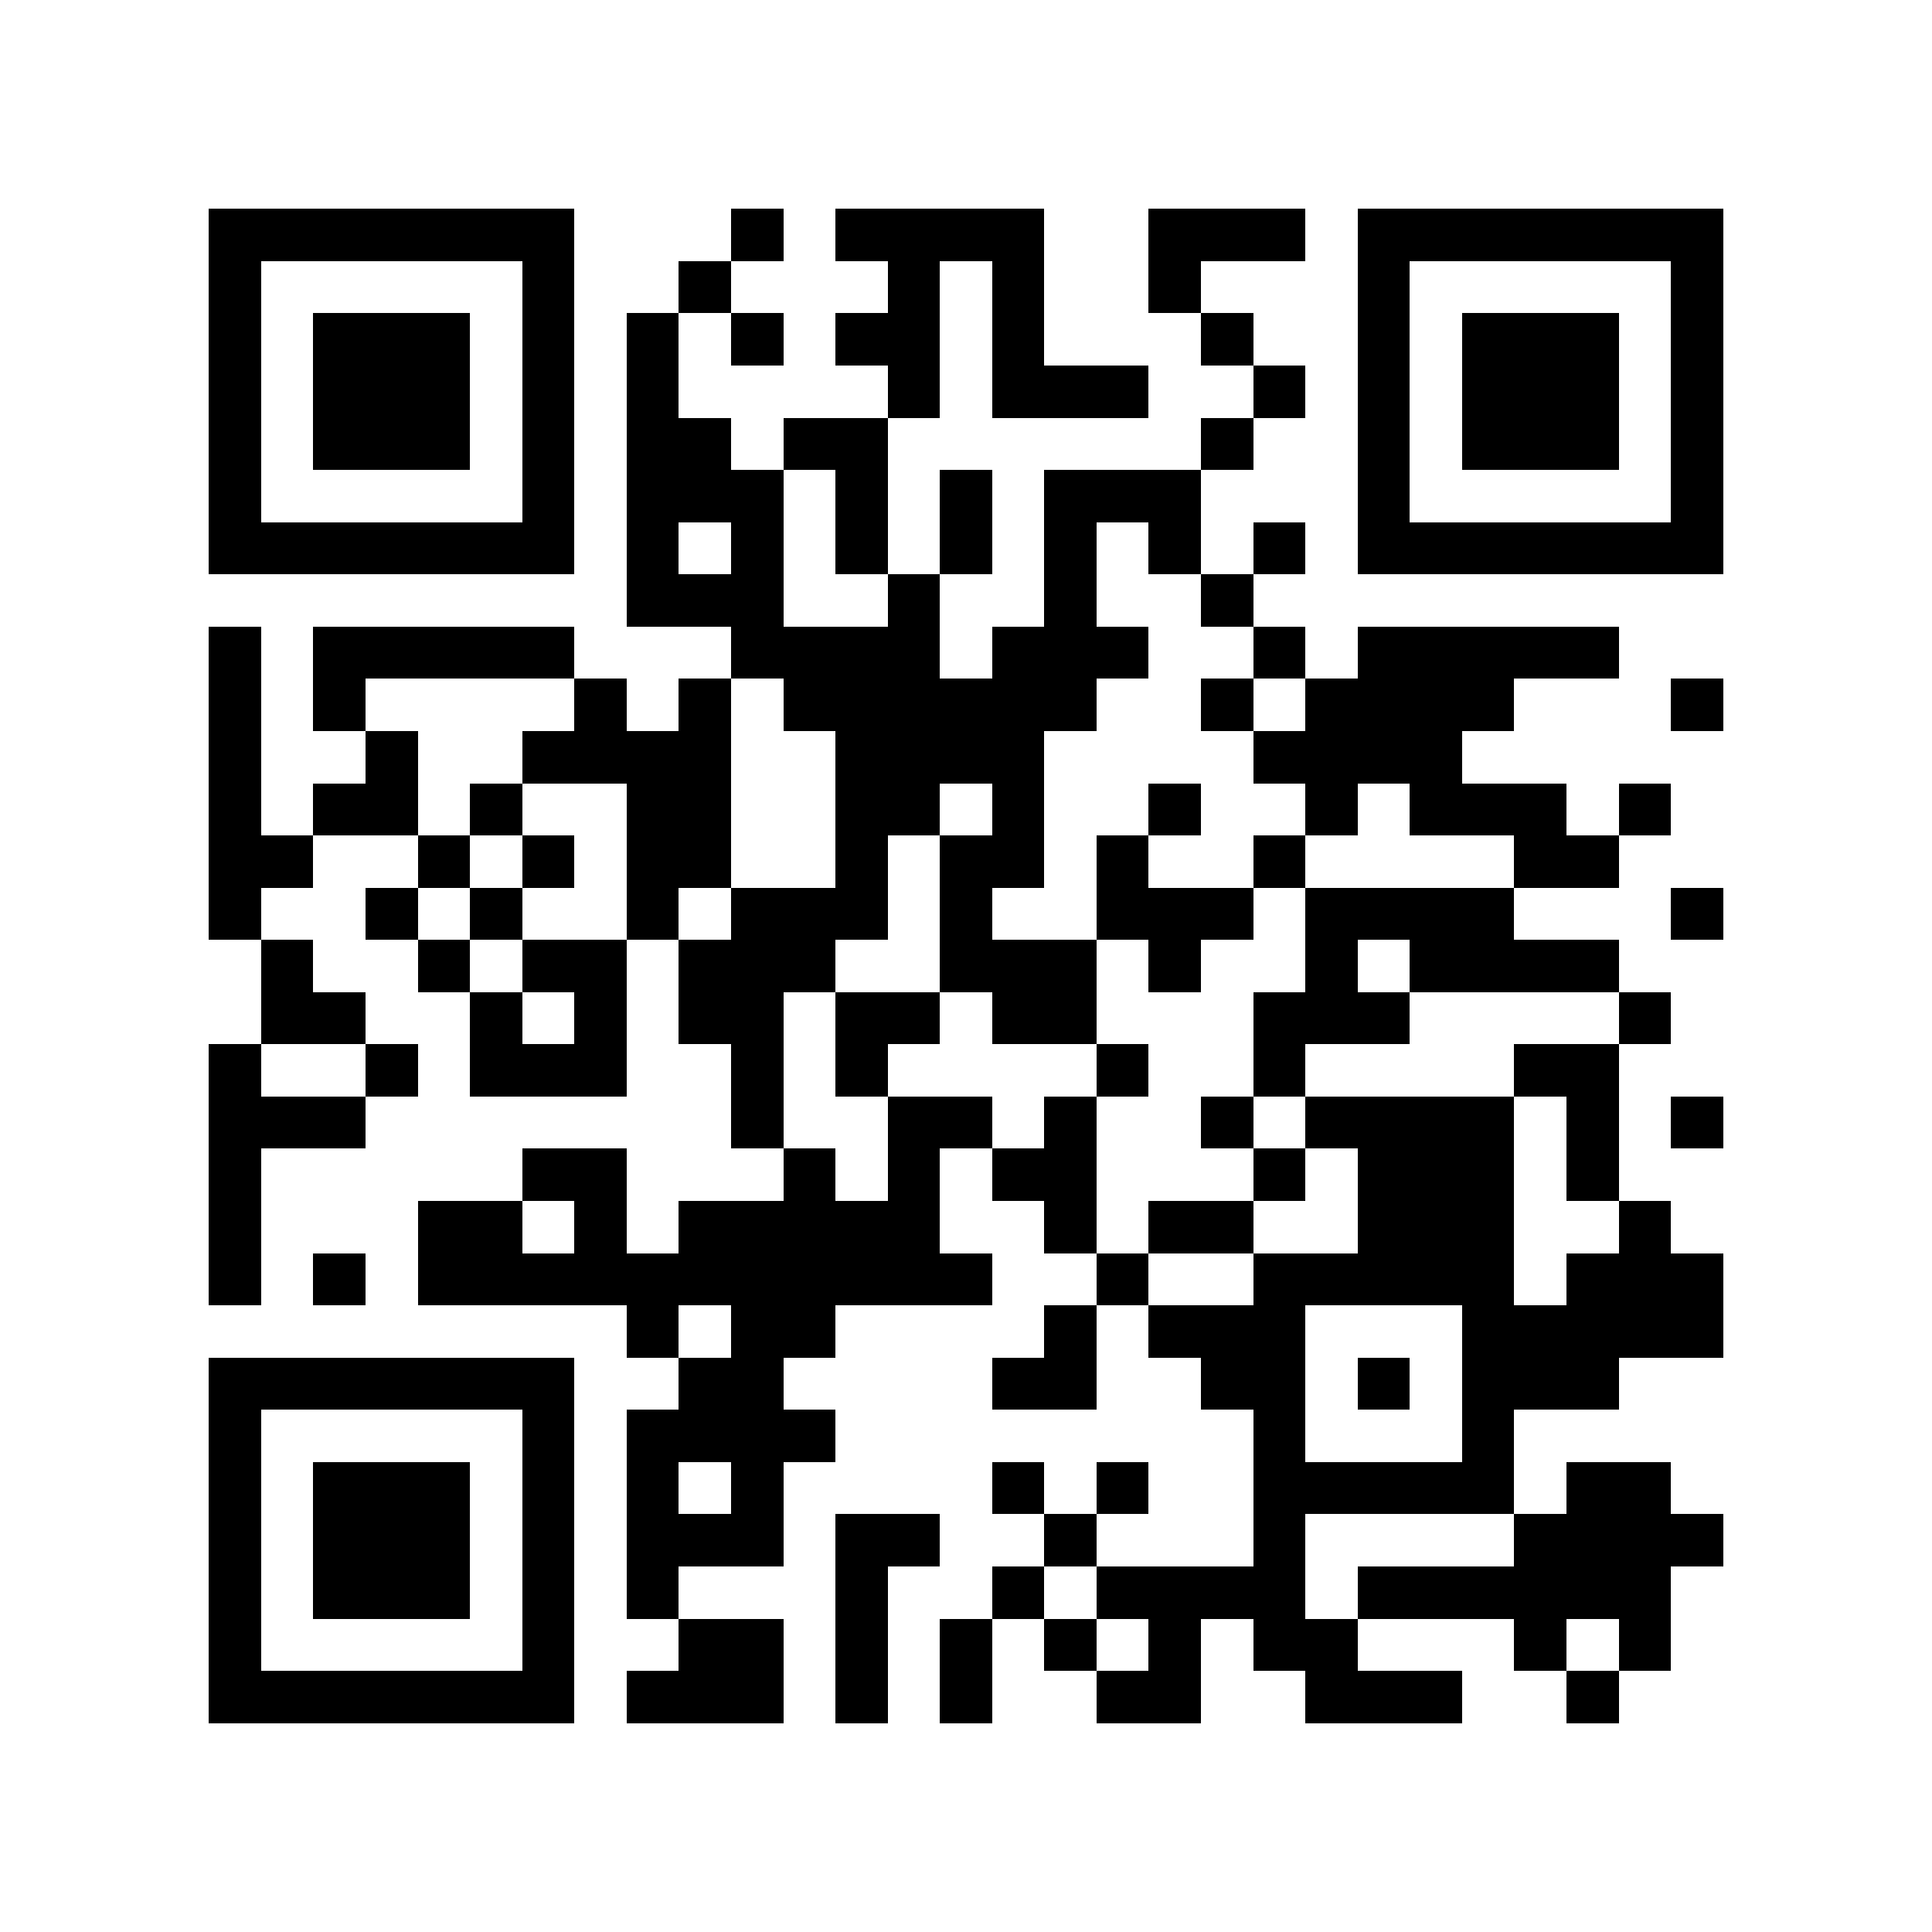 <?xml version="1.0" encoding="utf-8"?><!DOCTYPE svg PUBLIC "-//W3C//DTD SVG 1.1//EN" "http://www.w3.org/Graphics/SVG/1.1/DTD/svg11.dtd"><svg xmlns="http://www.w3.org/2000/svg" viewBox="0 0 37 37" shape-rendering="crispEdges"><path fill="#ffffff" d="M0 0h37v37H0z"/><path stroke="#000000" d="M4 4.5h7m3 0h1m1 0h4m2 0h3m1 0h7M4 5.5h1m5 0h1m2 0h1m3 0h1m1 0h1m2 0h1m3 0h1m5 0h1M4 6.5h1m1 0h3m1 0h1m1 0h1m1 0h1m1 0h2m1 0h1m3 0h1m2 0h1m1 0h3m1 0h1M4 7.5h1m1 0h3m1 0h1m1 0h1m4 0h1m1 0h3m2 0h1m1 0h1m1 0h3m1 0h1M4 8.5h1m1 0h3m1 0h1m1 0h2m1 0h2m6 0h1m2 0h1m1 0h3m1 0h1M4 9.5h1m5 0h1m1 0h3m1 0h1m1 0h1m1 0h3m3 0h1m5 0h1M4 10.5h7m1 0h1m1 0h1m1 0h1m1 0h1m1 0h1m1 0h1m1 0h1m1 0h7M12 11.5h3m2 0h1m2 0h1m2 0h1M4 12.5h1m1 0h5m3 0h4m1 0h3m2 0h1m1 0h5M4 13.5h1m1 0h1m4 0h1m1 0h1m1 0h6m2 0h1m1 0h4m3 0h1M4 14.5h1m2 0h1m2 0h4m2 0h4m4 0h4M4 15.5h1m1 0h2m1 0h1m2 0h2m2 0h2m1 0h1m2 0h1m2 0h1m1 0h3m1 0h1M4 16.5h2m2 0h1m1 0h1m1 0h2m2 0h1m1 0h2m1 0h1m2 0h1m4 0h2M4 17.5h1m2 0h1m1 0h1m2 0h1m1 0h3m1 0h1m2 0h3m1 0h4m3 0h1M5 18.5h1m2 0h1m1 0h2m1 0h3m2 0h3m1 0h1m2 0h1m1 0h4M5 19.5h2m2 0h1m1 0h1m1 0h2m1 0h2m1 0h2m3 0h3m4 0h1M4 20.5h1m2 0h1m1 0h3m2 0h1m1 0h1m4 0h1m2 0h1m4 0h2M4 21.5h3m7 0h1m2 0h2m1 0h1m2 0h1m1 0h4m1 0h1m1 0h1M4 22.5h1m5 0h2m3 0h1m1 0h1m1 0h2m3 0h1m1 0h3m1 0h1M4 23.5h1m3 0h2m1 0h1m1 0h5m2 0h1m1 0h2m2 0h3m2 0h1M4 24.5h1m1 0h1m1 0h11m2 0h1m2 0h5m1 0h3M12 25.5h1m1 0h2m4 0h1m1 0h3m3 0h5M4 26.5h7m2 0h2m4 0h2m2 0h2m1 0h1m1 0h3M4 27.5h1m5 0h1m1 0h4m8 0h1m3 0h1M4 28.5h1m1 0h3m1 0h1m1 0h1m1 0h1m4 0h1m1 0h1m2 0h5m1 0h2M4 29.5h1m1 0h3m1 0h1m1 0h3m1 0h2m2 0h1m3 0h1m4 0h4M4 30.5h1m1 0h3m1 0h1m1 0h1m3 0h1m2 0h1m1 0h4m1 0h6M4 31.5h1m5 0h1m2 0h2m1 0h1m1 0h1m1 0h1m1 0h1m1 0h2m3 0h1m1 0h1M4 32.5h7m1 0h3m1 0h1m1 0h1m2 0h2m2 0h3m2 0h1"/></svg>
